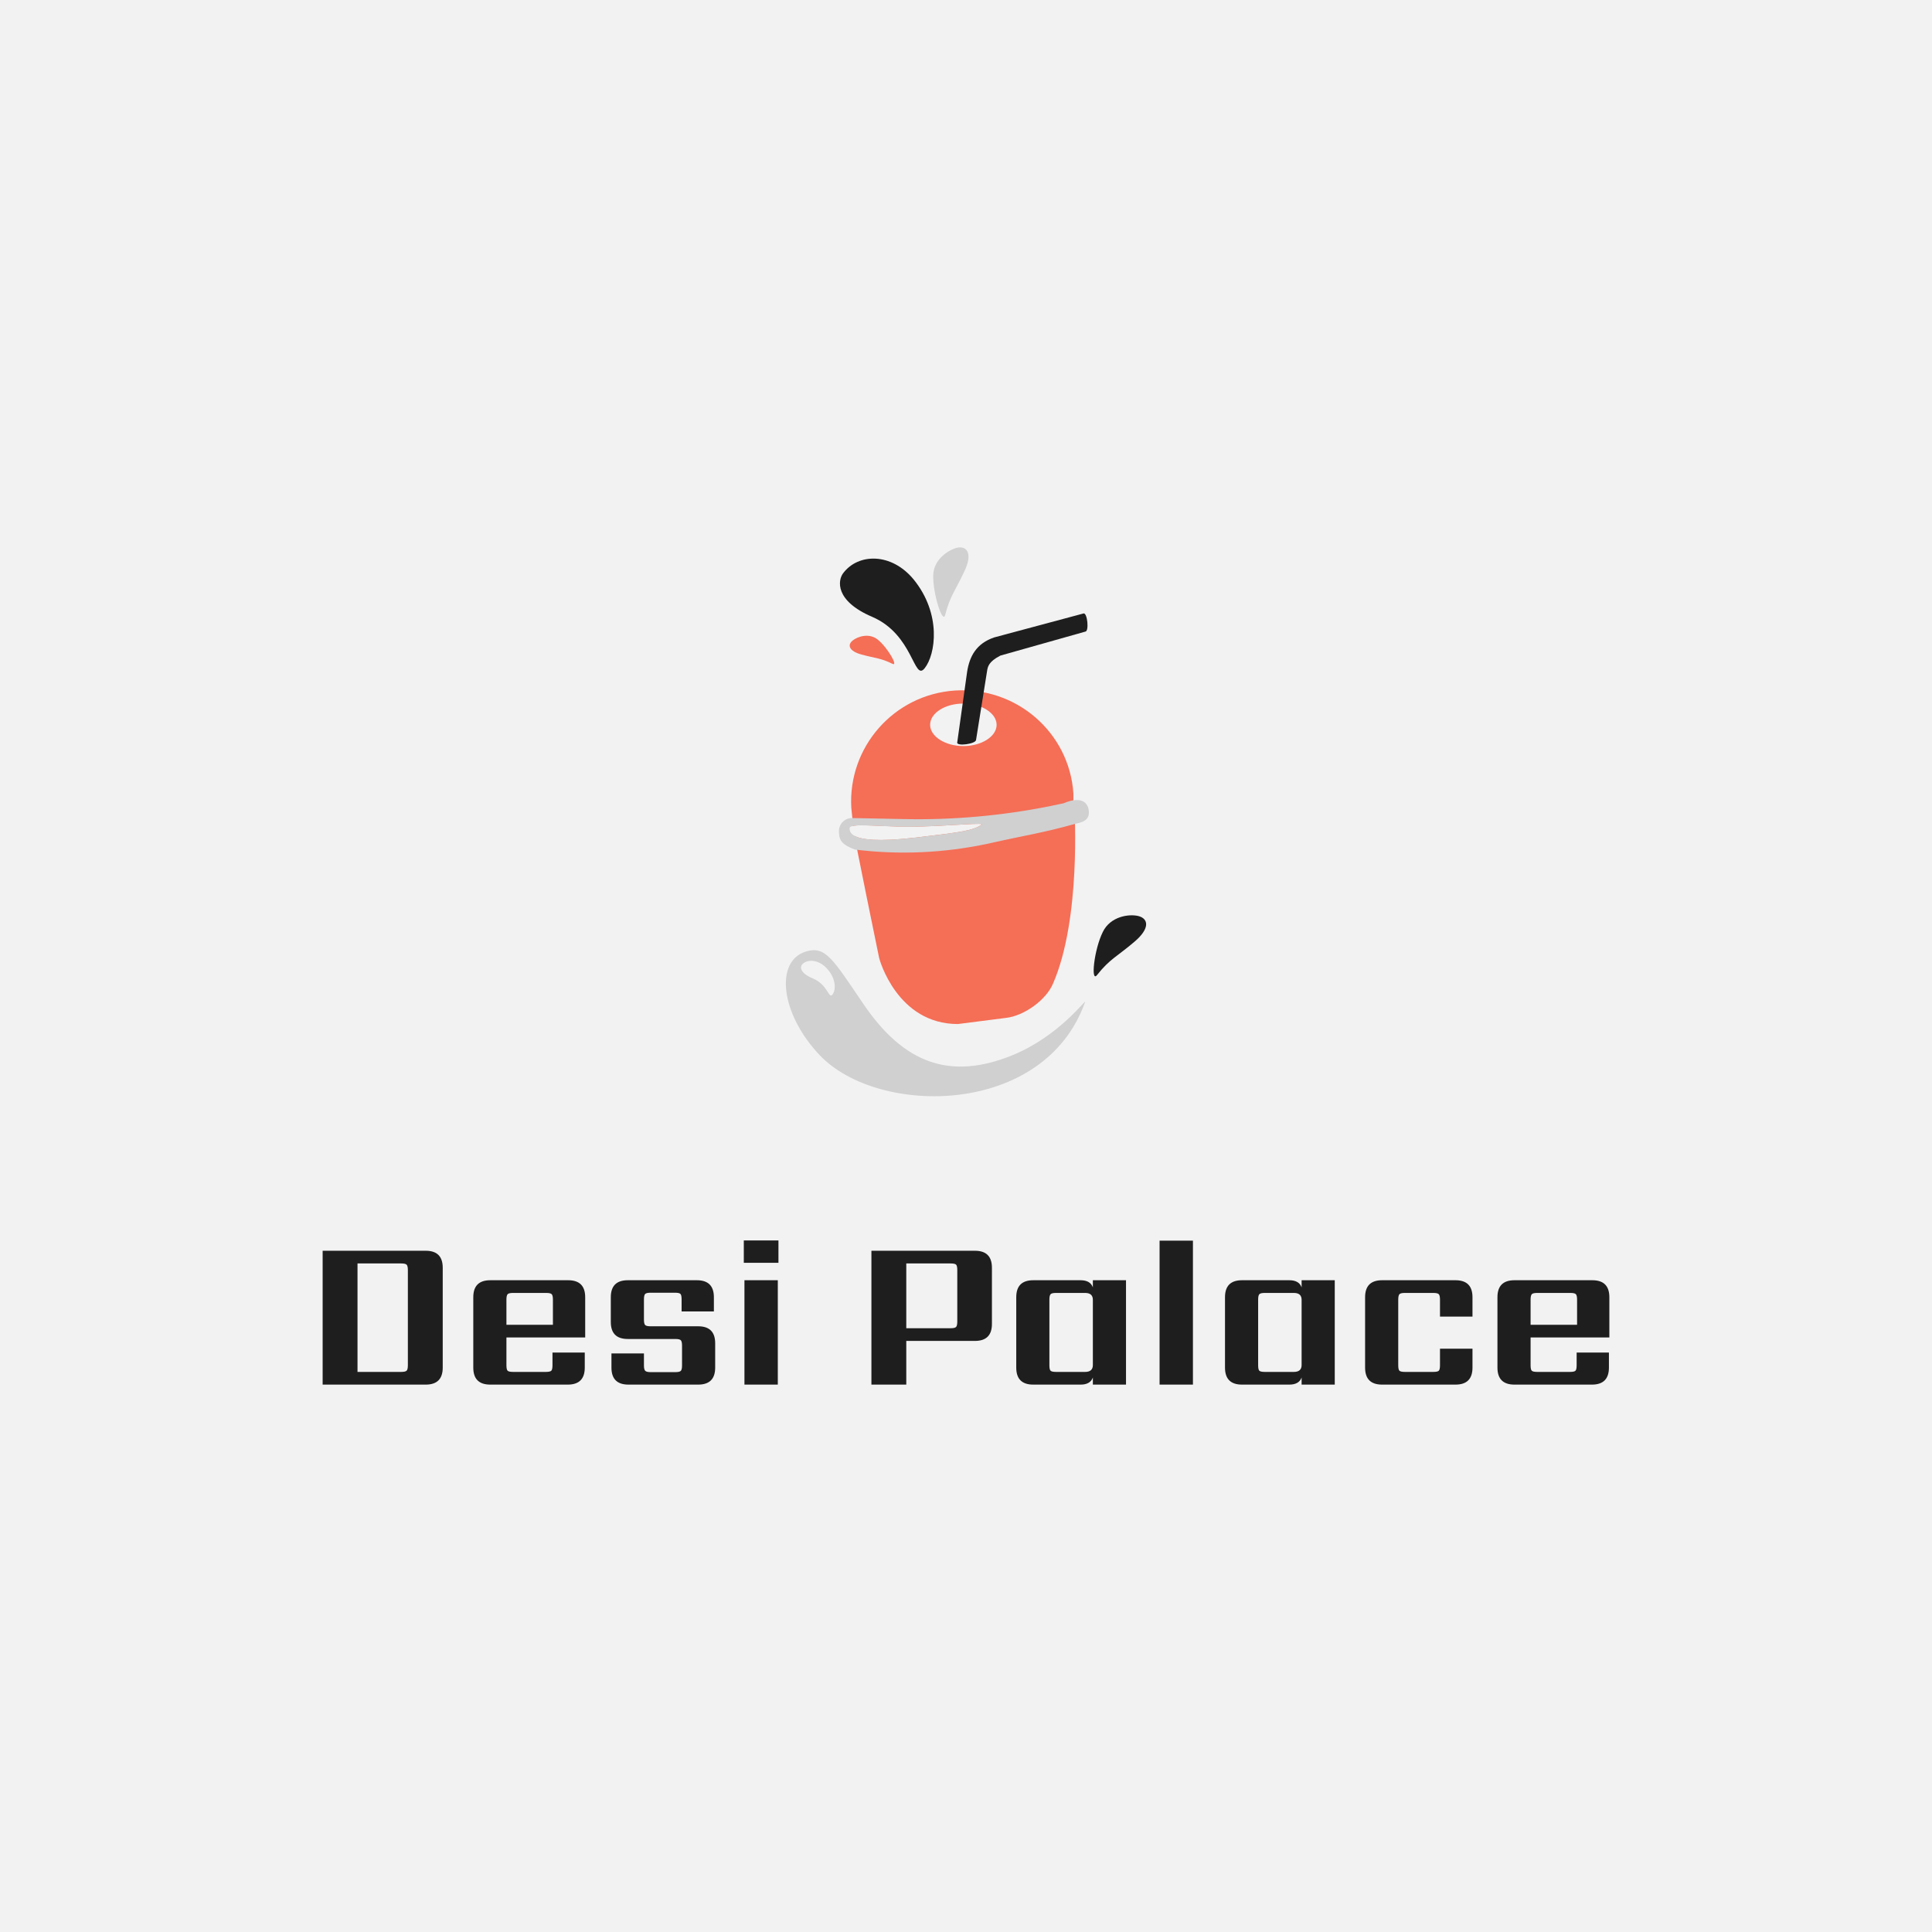 <svg version="1.1" preserveAspectRatio="none" xmlns="http://www.w3.org/2000/svg" width="500" height="500" viewBox="0 0 500 500"><rect width="100%" height="100%" fill="#F2F2F2" fill-opacity="1"/><svg viewBox="72.045 91.392 356.955 232.259" width="333" height="216.672" x="83.5px" y="141.664px" xmlns="http://www.w3.org/2000/svg" xmlns:xlink="http://www.w3.org/1999/xlink" preserveAspectRatio="none"><defs></defs><style>.companyName {fill:#1E1E1E;fill-opacity:1;}.icon1 {fill:#F56E56;fill-opacity:1;}.icon2 {fill:#1E1E1E;fill-opacity:1;}.icon3 {fill:#D0D0D0;fill-opacity:1;}.icon3-str {stroke:#D0D0D0;stroke-opacity:1;}</style><g opacity="1" transform="rotate(0 72.045 283.651)">
<svg width="356.955" height="40" x="72.045" y="283.651" version="1.1" preserveAspectRatio="none" viewBox="3.28 -26.8 239.16 26.8">
  <g transform="matrix(1 0 0 1 0 0)" class="companyName"><path id="id-D6z1nYkh11" d="M19.12-3.60L19.12-3.60L19.12-21.28Q19.12-22.08 18.88-22.30Q18.64-22.52 17.88-22.52L17.88-22.52L9.76-22.52L9.76-2.36L17.88-2.36Q18.64-2.36 18.88-2.58Q19.12-2.80 19.12-3.60ZM3.28 0L3.28-24.88L22.44-24.88Q25.60-24.88 25.60-21.72L25.60-21.72L25.60-3.16Q25.60 0 22.44 0L22.44 0L3.28 0Z M37.44-15.80L37.44-11.12L46.08-11.12L46.08-15.80Q46.08-16.56 45.86-16.80Q45.64-17.04 44.84-17.04L44.84-17.04L38.68-17.04Q37.88-17.04 37.66-16.80Q37.44-16.56 37.44-15.80L37.44-15.80ZM34.44-19.40L34.44-19.40L48.92-19.40Q52.08-19.40 52.08-16.24L52.08-16.24L52.08-8.76L37.44-8.76L37.44-3.60Q37.44-2.80 37.66-2.58Q37.88-2.36 38.68-2.36L38.68-2.36L44.76-2.36Q45.56-2.36 45.78-2.58Q46-2.80 46-3.60L46-3.60L46-5.96L52-5.96L52-3.16Q52 0 48.84 0L48.84 0L34.44 0Q31.28 0 31.28-3.16L31.28-3.16L31.28-16.24Q31.28-19.40 34.44-19.40Z M70.08-3.56L70.08-3.56L70.08-7.24Q70.08-8 69.86-8.24Q69.64-8.48 68.84-8.48L68.84-8.48L60-8.48Q56.84-8.48 56.84-11.64L56.84-11.64L56.84-16.24Q56.84-19.40 60-19.40L60-19.40L72.84-19.40Q76-19.40 76-16.24L76-16.24L76-13.60L70-13.60L70-15.84Q70-16.64 69.78-16.86Q69.56-17.08 68.76-17.08L68.76-17.08L64.24-17.08Q63.48-17.08 63.24-16.86Q63-16.64 63-15.84L63-15.84L63-12.08Q63-11.28 63.24-11.06Q63.48-10.84 64.24-10.84L64.24-10.84L73.08-10.84Q76.24-10.84 76.24-7.68L76.24-7.68L76.24-3.16Q76.24 0 73.08 0L73.08 0L60.12 0Q56.96 0 56.96-3.16L56.96-3.16L56.96-5.80L63-5.80L63-3.56Q63-2.80 63.24-2.56Q63.48-2.32 64.24-2.32L64.24-2.32L68.84-2.32Q69.64-2.32 69.86-2.56Q70.08-2.80 70.08-3.56Z M87.88-19.40L87.88 0L81.68 0L81.68-19.40L87.88-19.40ZM88.00-22.64L81.56-22.64L81.56-26.80L88.00-26.80L88.00-22.64Z M121.24-11.72L121.24-11.72L121.24-21.28Q121.24-22.08 121.02-22.30Q120.80-22.52 120-22.52L120-22.52L111.76-22.52L111.76-10.48L120-10.48Q120.80-10.48 121.02-10.72Q121.24-10.96 121.24-11.72ZM105.28 0L105.28-24.88L124.52-24.88Q127.68-24.88 127.68-21.72L127.68-21.72L127.68-11.28Q127.68-8.12 124.52-8.12L124.52-8.12L111.76-8.12L111.76 0L105.28 0Z M139.60-2.36L139.60-2.36L145-2.36Q146.44-2.36 146.44-3.64L146.44-3.64L146.44-15.76Q146.44-17.04 145-17.04L145-17.04L139.60-17.04Q138.80-17.04 138.58-16.80Q138.36-16.56 138.36-15.80L138.36-15.80L138.36-3.60Q138.36-2.80 138.58-2.58Q138.80-2.36 139.60-2.36ZM146.44-18.08L146.44-19.40L152.60-19.40L152.60 0L146.44 0L146.44-1.32Q145.96 0 144.16 0L144.16 0L135.36 0Q132.20 0 132.20-3.16L132.20-3.16L132.20-16.24Q132.20-19.40 135.36-19.40L135.36-19.40L144.16-19.40Q145.96-19.40 146.44-18.08L146.44-18.08Z M165.04-26.76L165.04 0L158.84 0L158.84-26.76L165.04-26.76Z M178.40-2.36L178.40-2.36L183.80-2.36Q185.24-2.36 185.24-3.64L185.24-3.64L185.24-15.76Q185.24-17.04 183.80-17.04L183.80-17.04L178.40-17.04Q177.60-17.04 177.38-16.80Q177.16-16.56 177.16-15.80L177.16-15.80L177.16-3.60Q177.16-2.80 177.38-2.58Q177.60-2.36 178.40-2.36ZM185.24-18.08L185.24-19.40L191.40-19.40L191.40 0L185.24 0L185.24-1.32Q184.76 0 182.96 0L182.96 0L174.16 0Q171 0 171-3.16L171-3.16L171-16.24Q171-19.40 174.16-19.40L174.16-19.40L182.96-19.40Q184.76-19.40 185.24-18.08L185.24-18.08Z M217-16.24L217-12.64L210.96-12.64L210.96-15.80Q210.96-16.56 210.74-16.80Q210.52-17.04 209.72-17.04L209.72-17.04L204.44-17.04Q203.64-17.04 203.42-16.80Q203.20-16.56 203.20-15.80L203.20-15.80L203.20-3.60Q203.20-2.80 203.42-2.58Q203.64-2.36 204.44-2.36L204.44-2.36L209.72-2.36Q210.52-2.36 210.74-2.58Q210.96-2.80 210.96-3.60L210.96-3.60L210.96-6.68L217-6.68L217-3.16Q217 0 213.84 0L213.84 0L200.20 0Q197.04 0 197.04-3.16L197.04-3.16L197.04-16.24Q197.04-19.40 200.20-19.40L200.20-19.40L213.84-19.40Q217-19.40 217-16.24L217-16.24Z M227.80-15.80L227.80-11.12L236.44-11.12L236.44-15.80Q236.44-16.56 236.22-16.80Q236.00-17.04 235.20-17.04L235.20-17.04L229.04-17.04Q228.24-17.04 228.02-16.80Q227.80-16.56 227.80-15.80L227.80-15.80ZM224.80-19.40L224.80-19.40L239.28-19.40Q242.44-19.40 242.44-16.24L242.44-16.24L242.44-8.76L227.80-8.76L227.80-3.60Q227.80-2.80 228.02-2.58Q228.24-2.36 229.04-2.36L229.04-2.36L235.12-2.36Q235.92-2.36 236.14-2.58Q236.36-2.80 236.36-3.60L236.36-3.60L236.36-5.96L242.36-5.96L242.36-3.16Q242.36 0 239.20 0L239.20 0L224.80 0Q221.64 0 221.64-3.16L221.64-3.16L221.64-16.24Q221.64-19.40 224.80-19.40Z"/></g>
</svg>
</g><g opacity="1" transform="rotate(0 200.548 91.392)">
<svg width="99.948" height="152.259" x="200.548" y="91.392" version="1.1" preserveAspectRatio="none" viewBox="47.409 19.935 105.114 160.129">
  <g transform="matrix(1 0 0 1 0 0)"><g><path d="M131.6 96.4c0-.6-.1-1.2-.3-1.8v-2.9c-1.2-17.8-16.7-31.2-34.6-30-17.8 1.2-31.2 16.5-30.2 34.2.1 1 .2 2 .3 2.9 0 .6-.1 1.2 0 1.8l.1.6c2.6-.6 10.4.4 19.1.2 10.6-.3 19.9-1.3 18.5-.5-2.8 1.7-5.6 2.1-19.2 3.7-11.1 1.3-15.9.6-17.9-.5 1.6 8.1 5.6 27.8 7.2 35.5.1.6 5.3 19.4 23 19.4l14.1-1.8c5.2-.6 11.7-5.2 13.7-10.1 8.2-18.9 6.2-50.7 6.2-50.7zM99.2 77.9c-5.3 0-9.7-2.8-9.7-6.2 0-3.4 4.3-6.2 9.7-6.2 5.3 0 9.7 2.8 9.7 6.2 0 3.4-4.4 6.2-9.7 6.2z" data-color="1" class="icon1"></path><path d="M84.7 29.3c8.2 10.1 6.4 21.9 3.2 25.9s-3.2-9.8-15.3-15c-11-4.7-10-10.7-8.5-12.7 4.4-5.9 14.1-6.1 20.6 1.8z" data-color="2" class="icon2"></path><path d="M90.4 28.1c-.1 5.5 2.8 14.4 3.5 11.5 1.4-5.5 3-7.1 5.6-12.7 2.4-5 .9-7.4-2-6.9-2.6.6-7 3.4-7.1 8.1z" data-color="3" class="icon3"></path><path d="M139.9 132.1c-2.6 5.2-3.6 15-1.7 12.6 3.7-4.7 6-5.5 10.9-9.7 4.5-3.8 4.2-6.7 1.2-7.5-2.8-.7-8.2.1-10.4 4.6z" data-color="2" class="icon2"></path><path d="M113.5 168.1c-18.2 7.4-31.7 2.4-43.5-15-8.9-13.1-11-16.9-16.6-15.3-9.3 2.7-7.6 18.2 3.9 30.3 17 17.9 65.5 18 77.4-15.5.6-1.4-7.4 9.9-21.2 15.5zm-52.6-17.6c-1 1.1-1.3-3-5.6-4.8-3.9-1.6-3.7-3.4-3.2-4 1.4-1.7 4.7-1.6 7.1.9 3.1 3.2 2.8 6.8 1.7 7.9z" data-color="3" class="icon3"></path><path d="M74.3 46.9c2.9 2.4 6 7.9 4.2 7-3.4-1.7-5-1.6-9-2.7-3.7-1-4.2-2.8-2.6-4.1 1.5-1.2 4.9-2.3 7.4-.2z" data-color="1" class="icon1"></path><path d="M135.7 96.2c-.3-1.3-1.6-4-7.3-1.6l-3.8.8c-14 2.8-28.3 4.1-42.6 3.8l-15.3-.3c-2.1 0-3.8 1.7-3.8 3.8.1 2 0 3.7 4.7 5.4 12.9 1.6 26 1 38.7-1.7 11-2.5 15.9-3.1 25.5-5.8 1.5-.4 4.7-.7 3.9-4.4zm-31.2 4.7c-2.8 1.7-5.6 2.1-19.2 3.7-17.8 2-19.3-.9-19.3-2.7 0-1.8 9.3-.2 20-.5s19.9-1.3 18.5-.5z" data-color="3" class="icon3"></path><path d="M97.4 76.9l2.9-20.7c.7-4.4 2.6-8.2 7.9-10l26.1-7c1.1-.1 1.6 5.2.5 5.3l-24.8 7c-3.5 1.8-3.7 3.3-3.9 4.6l-3.2 20c-.1 1.2-5.6 1.9-5.5.8z" data-color="2" class="icon2"></path></g></g>
</svg>
</g></svg></svg>